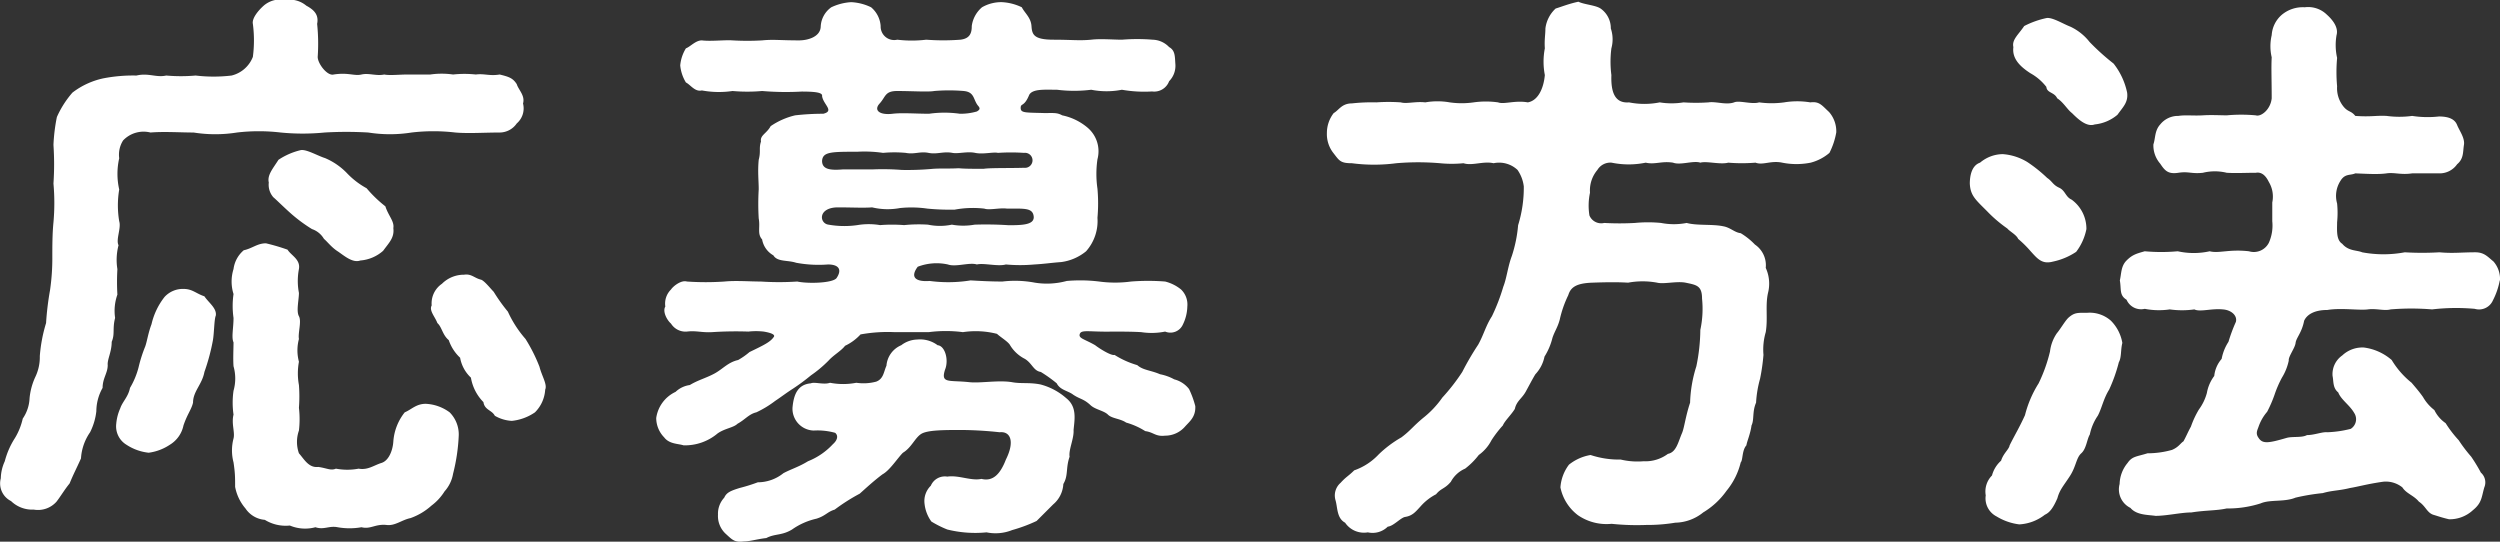 <svg xmlns="http://www.w3.org/2000/svg" viewBox="0 0 219.78 47.62"><rect x="0" y="0" width="219.78" height="47.62" fill="#333333" stroke="none"/><defs><style>.cls-1{fill:#fff;}</style></defs><title>アセット 83</title><g id="レイヤー_2" data-name="レイヤー 2"><g id="レイアウト"><path class="cls-1" d="M10.32,25.9a4.26,4.26,0,0,0-.2,2.05c-.25.95,0,1.4-.3,2.1,0,.9-.4,1.55-.35,2.05,0,.7-.45,1.15-.45,2a4.19,4.19,0,0,0-.55,2.05,5.45,5.45,0,0,1-.55,1.85,4.5,4.5,0,0,0-.8,2.3c-.45,1-.65,1.35-1,2.2-.45.55-.8,1.15-1.15,1.6a2.17,2.17,0,0,1-2,.7,2.68,2.68,0,0,1-2-.75,1.73,1.73,0,0,1-.9-2,3.78,3.78,0,0,1,.35-1.5,7,7,0,0,1,.9-2.05A5.74,5.74,0,0,0,2,36.8a3.43,3.43,0,0,0,.6-1.8,5.71,5.71,0,0,1,.5-1.85,4.05,4.05,0,0,0,.4-1.85,13.35,13.35,0,0,1,.55-2.9,25.57,25.57,0,0,1,.35-2.9,19.5,19.5,0,0,0,.2-2.95c0-.85,0-2,.1-3a19.14,19.14,0,0,0,0-3.41,25.72,25.72,0,0,0,0-3.4A15.61,15.61,0,0,1,5,10.29,8.48,8.48,0,0,1,6.37,8.14a6.8,6.8,0,0,1,2.7-1.25A13.81,13.81,0,0,1,12,6.64c1.05-.25,1.75.2,2.61,0a14.69,14.69,0,0,0,2.59,0,13.32,13.32,0,0,0,3.16,0A2.69,2.69,0,0,0,22.23,5a11.14,11.14,0,0,0,0-2.9c-.1-.5.5-1.2.95-1.6a2.22,2.22,0,0,1,1.9-.5,2.29,2.29,0,0,1,1.85.5c.75.4,1.1.85.95,1.6A16.94,16.94,0,0,1,27.93,5c0,.6.85,1.7,1.4,1.55,1.3-.2,1.8.15,2.45,0s1.3.15,2,0c.45.1,1.35,0,2.05,0s1.3,0,2,0a7,7,0,0,1,2,0,9.29,9.29,0,0,1,2,0c.75-.1,1.2.15,2.1,0,.8.2,1.15.3,1.5.85.15.5.75,1,.55,1.7a1.74,1.74,0,0,1-.55,1.75,1.83,1.83,0,0,1-1.5.8c-1.4,0-2.7.1-3.9,0a16.5,16.5,0,0,0-3.85,0,12.11,12.11,0,0,1-3.8,0,33,33,0,0,0-3.85,0,19.78,19.78,0,0,1-3.85,0,16.5,16.5,0,0,0-3.85,0,12.13,12.13,0,0,1-3.81,0c-1.2,0-2.59-.1-3.79,0a2.48,2.48,0,0,0-2.41.7,2.33,2.33,0,0,0-.34,1.56,6.22,6.22,0,0,0,0,2.75,8.43,8.43,0,0,0,0,2.79c.19.61-.31,1.61-.06,2.11a5.09,5.09,0,0,0-.1,2.1A19.45,19.45,0,0,0,10.32,25.9Zm5.81-.5c.79,0,1.09.4,1.84.65.36.55,1.11,1.05,1,1.7-.14.3-.14,1.5-.25,2.15a18.15,18.15,0,0,1-.75,2.8c-.2,1.1-1,1.7-1,2.7-.14.6-.5,1-.84,2a2.6,2.6,0,0,1-1.2,1.7,4.38,4.38,0,0,1-1.86.7,4.4,4.4,0,0,1-1.95-.7,1.89,1.89,0,0,1-.9-1.85,4.14,4.14,0,0,1,.35-1.35c.2-.6.7-1,.86-1.8a6.93,6.93,0,0,0,.75-1.8,12.47,12.47,0,0,1,.59-1.85c.16-.45.25-1.15.55-1.95a6.08,6.08,0,0,1,1.15-2.4A2.18,2.18,0,0,1,16.13,25.4Zm23.4,10.85a2.75,2.75,0,0,1,.8,2,16.29,16.29,0,0,1-.5,3.4,3.09,3.09,0,0,1-.75,1.55,4.58,4.58,0,0,1-1.15,1.25,5.49,5.49,0,0,1-1.85,1.1c-.75.15-1.35.7-2.1.6-1-.1-1.4.4-2.2.2a6,6,0,0,1-2.1,0c-.75-.15-1.2.25-1.95,0a3.47,3.47,0,0,1-2.25-.15,3.49,3.49,0,0,1-2.2-.5,2.26,2.26,0,0,1-1.7-1,4.07,4.07,0,0,1-.91-1.9c0-.85,0-1.2-.14-2.15a4.12,4.12,0,0,1,0-2.1c.14-.55-.2-1.3,0-2.1a7.33,7.33,0,0,1,0-2.1,3.92,3.92,0,0,0,0-2.15c-.05-.65,0-1.6,0-2.1-.2-.45,0-1.25,0-2.15a7.33,7.33,0,0,1,0-2.1,3.67,3.67,0,0,1,0-2.2,2.59,2.59,0,0,1,.9-1.65c.75-.16,1.19-.61,1.95-.61a17.68,17.68,0,0,1,1.9.56c.3.5,1.15.85,1,1.7a5.55,5.55,0,0,0,0,2.1c0,.6-.25,1.6,0,2.05s-.1,1.5,0,2a3.85,3.85,0,0,0,0,2,5.64,5.64,0,0,0,0,2.05,13.33,13.33,0,0,1,0,2,8.76,8.76,0,0,1,0,2,3,3,0,0,0,0,2c.45.5.85,1.3,1.7,1.2.75.1,1.1.35,1.55.15a5.35,5.35,0,0,0,2,0c.8.15,1.35-.3,2-.5s1-1.1,1.05-1.9a4.64,4.64,0,0,1,1-2.55c.6-.25,1-.75,1.85-.75A3.82,3.82,0,0,1,39.53,36.25ZM33.88,18.14c.25.81.8,1.31.7,1.91.1.84-.35,1.25-.9,2a3.42,3.42,0,0,1-2,.85c-.7.25-1.45-.45-2-.81s-.9-.84-1.2-1.09a1.94,1.94,0,0,0-1.05-.86,13.3,13.3,0,0,1-2-1.5c-.65-.59-1.15-1.09-1.4-1.3a1.66,1.66,0,0,1-.4-1.29c-.15-.66.35-1.21.85-2a6,6,0,0,1,1.95-.85c.5-.1,1.5.5,2.15.7a5.82,5.82,0,0,1,1.9,1.3,7,7,0,0,0,1.75,1.35A11,11,0,0,0,33.88,18.14ZM47.43,32.25c.2.8.7,1.55.5,2a3.08,3.08,0,0,1-.9,2A4.39,4.39,0,0,1,45,37a3.3,3.3,0,0,1-1.5-.45c-.25-.5-.9-.5-1-1.2a4,4,0,0,1-1.1-2.15,3.14,3.14,0,0,1-.95-1.75,3.79,3.79,0,0,1-1-1.55c-.55-.45-.6-1.15-1-1.5-.2-.55-.75-1.1-.5-1.55a2.08,2.08,0,0,1,.9-1.9,2.73,2.73,0,0,1,1.95-.8c.65-.1.9.3,1.5.44.3.11.85.81,1.1,1.06a15.35,15.35,0,0,0,1.25,1.75,9.79,9.79,0,0,0,1.55,2.4A14.33,14.33,0,0,1,47.43,32.25Z"/><path class="cls-1" d="M104.18,37.5a2.31,2.31,0,0,1-1.75.8c-.85.1-1-.3-1.75-.4A6.31,6.31,0,0,0,99,37.15c-.5-.35-1.25-.35-1.6-.7s-1.15-.45-1.55-.85c-.6-.55-.9-.5-1.5-.9-.45-.35-1.15-.4-1.45-1a12,12,0,0,0-1.4-1c-.65-.1-.75-.75-1.4-1.15a3.21,3.21,0,0,1-1.3-1.2c-.15-.3-.9-.75-1.15-1a7.56,7.56,0,0,0-3-.15,11.63,11.63,0,0,0-3,0h-3a13.36,13.36,0,0,0-3,.2,4.39,4.39,0,0,1-1.36,1c-.34.45-1,.8-1.45,1.3a10.6,10.6,0,0,1-1.55,1.3,17.76,17.76,0,0,1-1.55,1.15c-.7.45-1,.7-1.6,1.1a9.06,9.06,0,0,1-1.65,1c-.65.15-1,.65-1.65,1-.35.35-1.1.4-1.75.85a4.45,4.45,0,0,1-3,1.05c-.45-.15-1.25-.1-1.7-.7a2.44,2.44,0,0,1-.7-1.7,3,3,0,0,1,1.7-2.3,2.26,2.26,0,0,1,1.25-.6c.75-.45,1.4-.6,2.15-1s1.2-1,2.1-1.2a6.26,6.26,0,0,0,1-.7c1.35-.65,1.85-.9,2.15-1.35.11-.2-.3-.35-.9-.45a6.08,6.08,0,0,0-1.35,0,31.88,31.88,0,0,0-3.2.05c-.9.05-1.4-.15-2.2-.05a1.51,1.51,0,0,1-1.4-.7c-.4-.35-.75-1.1-.5-1.5a1.74,1.74,0,0,1,.5-1.5c.2-.3.9-.85,1.4-.7a24.12,24.12,0,0,0,3.3,0c1-.1,2.2,0,3.2,0a24.4,24.4,0,0,0,3.2,0c.9.2,3.1.15,3.45-.3.51-.75.2-1.2-.75-1.2a10.76,10.76,0,0,1-2.8-.15c-.75-.25-1.65-.06-2-.65A2,2,0,0,1,67,21.05c-.45-.5-.15-1.05-.3-1.85a21.76,21.76,0,0,1,0-2.56c0-.75-.1-1.55,0-2.59.2-.75,0-1,.2-1.61-.1-.55.5-.7.85-1.35a6.42,6.42,0,0,1,2.15-.95A21.73,21.73,0,0,1,72.38,10c1-.25,0-.8-.11-1.55.06-.3-.5-.4-1.8-.4A24.83,24.83,0,0,1,67,8a14.75,14.75,0,0,1-2.6,0,8.2,8.2,0,0,1-2.7-.05c-.6.15-1-.5-1.4-.7a3.51,3.51,0,0,1-.5-1.5,3.44,3.44,0,0,1,.5-1.5c.4-.15.85-.7,1.4-.7.8.1,2-.05,2.7,0a22.38,22.38,0,0,0,2.6,0c1-.1,1.55,0,3.25,0,.75,0,1.86-.3,1.9-1.2A2.2,2.2,0,0,1,73.08.64,4.68,4.68,0,0,1,74.83.19a4.5,4.5,0,0,1,1.75.45,2.37,2.37,0,0,1,.84,1.65,1.19,1.19,0,0,0,1.46,1.2,10.73,10.73,0,0,0,2.55,0,20,20,0,0,0,3,0c.85-.1,1-.6,1-1.2a2.61,2.61,0,0,1,.9-1.65A3.38,3.38,0,0,1,88.08.19a4.54,4.54,0,0,1,1.75.45c.25.5.8.9.85,1.65s.2,1.2,1.95,1.2c1.55,0,2.25.1,3.3,0,.8-.1,1.95,0,2.7,0a16.67,16.67,0,0,1,2.7,0,2.07,2.07,0,0,1,1.45.65c.55.3.5.85.55,1.5a1.93,1.93,0,0,1-.55,1.5,1.4,1.4,0,0,1-1.5.9,11.3,11.3,0,0,1-2.65-.15,7,7,0,0,1-2.7,0,12,12,0,0,1-3,0c-1.05,0-2.15-.1-2.45.45-.45,1.1-.75.7-.75,1.15s.4.4,2.1.45c.8,0,1.1-.05,1.55.2a5,5,0,0,1,2.25,1.1,2.72,2.72,0,0,1,.85,2.76,9,9,0,0,0,0,2.59,14.54,14.54,0,0,1,0,2.56,4,4,0,0,1-1,2.94,4.32,4.32,0,0,1-2.2.95c-.85.06-1.45.16-2.35.21a13.91,13.91,0,0,1-2.5,0c-.7.2-1.95-.15-2.55,0-.65-.21-1.85.25-2.55,0a4.63,4.63,0,0,0-2.65.2c-.71.95-.15,1.34,1.05,1.25a12.39,12.39,0,0,0,3.6-.05c.85.05,1.8.1,2.8.1a9.36,9.36,0,0,1,2.85.1,6.64,6.64,0,0,0,2.8-.15,13.64,13.64,0,0,1,2.85.05,10.47,10.47,0,0,0,2.8,0,19.29,19.29,0,0,1,3,0,3.6,3.6,0,0,1,1.4.7,1.83,1.83,0,0,1,.55,1.5,3.77,3.77,0,0,1-.4,1.6,1.2,1.2,0,0,1-1.55.6,6,6,0,0,1-2.1.05c-.8-.05-2-.05-2.5-.05-2,.05-2.75-.2-2.9.2s.4.45,1.35,1c.45.35,1.45.95,1.7.85a7.76,7.76,0,0,0,2,.9c.5.45,1.2.45,2,.8a4.25,4.25,0,0,1,1.25.45,2.4,2.4,0,0,1,1.3.85,8.11,8.11,0,0,1,.55,1.5C105.13,36.65,104.58,37.05,104.18,37.5Zm-9.8.3c.05.75-.45,1.75-.35,2.35-.35,1-.1,1.65-.55,2.4a2.52,2.52,0,0,1-.9,1.8L91.13,45.8a13.66,13.66,0,0,1-2.15.8,3.91,3.91,0,0,1-2.25.2,10.16,10.16,0,0,1-3.45-.25,9.14,9.14,0,0,1-1.4-.7,3.23,3.23,0,0,1-.6-1.55,1.89,1.89,0,0,1,.55-1.6,1.34,1.34,0,0,1,1.45-.8c1-.15,2.1.4,3,.2,1,.25,1.65-.4,2.15-1.7.8-1.6.4-2.5-.55-2.4a33.11,33.11,0,0,0-3.35-.2c-1.5,0-3,0-3.55.35s-.85,1.2-1.6,1.65c-.46.45-1.15,1.55-1.8,1.9-.8.6-1.55,1.3-2,1.7a16.85,16.85,0,0,0-2.2,1.4c-.66.2-.8.55-1.61.8a6,6,0,0,0-2.14.95c-.91.55-1.5.35-2.26.75-.85.1-1.45.3-2,.3-.8.1-1-.15-1.6-.7a2.12,2.12,0,0,1-.65-1.65,2.07,2.07,0,0,1,.55-1.5c.2-.45.55-.6,1.35-.85a15,15,0,0,0,1.6-.5,3.61,3.61,0,0,0,2.25-.8c.65-.35,1.35-.55,2.16-1.05a6,6,0,0,0,2.19-1.5c.4-.35.5-.75.2-1a5.83,5.83,0,0,0-1.89-.2,1.92,1.92,0,0,1-1.86-2c.1-1.15.45-2.05,1.61-2.15.34-.15,1.14.15,1.69-.05a6.05,6.05,0,0,0,2.31,0,4.28,4.28,0,0,0,1.75-.1c.65-.25.65-.85.9-1.4a2.13,2.13,0,0,1,1.3-1.8,2.39,2.39,0,0,1,1.4-.5,2.57,2.57,0,0,1,1.8.5c.65.05,1,1.3.65,2.15-.4,1.25.35.9,2.15,1.1,1,.1,2.55-.2,3.75,0,.8.15,1.5,0,2.5.2A5.56,5.56,0,0,1,93.73,35C94.68,35.75,94.48,36.8,94.38,37.8ZM72.27,14.14c0,.75.7.85,1.86.75.29,0,1.34,0,2.65,0a21.31,21.31,0,0,1,2.5.05,24.53,24.53,0,0,0,2.75-.1c.75-.05,1.4,0,2.25-.05.5.05,1.2.05,2.2.05.55-.09,2.3-.05,3.55-.09a.66.66,0,1,0,0-1.31,17.27,17.27,0,0,0-2.3,0c-.4-.1-1.3.15-2,0s-1.5.1-2,0c-.8-.15-1.35.15-2.1,0s-1.25.15-2,0a10.8,10.8,0,0,0-2,0,11.3,11.3,0,0,0-2.26-.1C73.08,13.34,72.33,13.34,72.27,14.14Zm9.31,5.61a5.11,5.11,0,0,0,2.1,0,5.68,5.68,0,0,0,2,0,30.17,30.17,0,0,1,3,.05c1.25,0,2.2-.05,2.2-.71-.05-.84-.8-.75-2.35-.75-.65-.09-1.55.16-2,0a8.81,8.81,0,0,0-2.6.09,20.58,20.58,0,0,1-2.4-.09,9.71,9.71,0,0,0-2.41-.05,5.89,5.89,0,0,1-2.45-.06c-.75.06-1.84,0-3,0-.89,0-1.3.36-1.39.7a.65.65,0,0,0,.5.81,8,8,0,0,0,2.59.05,6,6,0,0,1,2,0,13.41,13.41,0,0,1,2.11,0A12.72,12.72,0,0,1,81.58,19.75ZM78.48,10c.85-.1,2,0,3.2,0a9.62,9.62,0,0,1,2.7,0,5.14,5.14,0,0,0,1.5-.2c.25-.15.3-.25.15-.45-.5-.55-.3-1.25-1.3-1.35a15.54,15.54,0,0,0-2.6,0c-.5.1-2,0-3.25,0-1.1,0-1,.5-1.55,1.1S77.33,10.14,78.48,10Z"/><path class="cls-1" d="M161.43,11.64a6.36,6.36,0,0,1-.6,1.8,4.14,4.14,0,0,1-1.65.86,6.35,6.35,0,0,1-2.5,0c-1-.21-1.7.25-2.35,0a14.79,14.79,0,0,1-2.4,0c-.7.19-1.9-.16-2.45,0-.6-.21-1.75.25-2.4,0-1-.16-1.6.19-2.4,0a7.42,7.42,0,0,1-3,0,1.33,1.33,0,0,0-1.25.64,2.79,2.79,0,0,0-.65,2,5.46,5.46,0,0,0-.05,2,1.12,1.12,0,0,0,1.3.66,24.24,24.24,0,0,0,2.7,0,11.78,11.78,0,0,1,2.3,0,5.87,5.87,0,0,0,2.25,0c.9.25,2.25.09,3.2.29.65.11,1,.55,1.55.61a6.1,6.1,0,0,1,1.25,1,2.2,2.2,0,0,1,.95,2.05,3.33,3.33,0,0,1,.2,2.2c-.25,1.1,0,2.25-.2,3.45a5.46,5.46,0,0,0-.2,2,17.67,17.67,0,0,1-.3,2.1,9.7,9.7,0,0,0-.35,2.1c-.35.8-.15,1.5-.4,2-.1.75-.4,1.4-.45,1.75-.4.45-.3,1.3-.5,1.5a6.21,6.21,0,0,1-1.25,2.5,6.8,6.8,0,0,1-2.05,1.9,4,4,0,0,1-2.45.9,15,15,0,0,1-2.55.2,21.4,21.4,0,0,1-3.05-.1,4.44,4.44,0,0,1-2.95-.75,4.08,4.08,0,0,1-1.55-2.45,3.74,3.74,0,0,1,.75-2,4.13,4.13,0,0,1,1.9-.85,7.93,7.93,0,0,0,2.65.4,6.39,6.39,0,0,0,2,.15,3.32,3.32,0,0,0,2.15-.65c.75-.15.9-1.05,1.25-1.85.2-.5.3-1.45.7-2.65a11.61,11.61,0,0,1,.55-3.2,16.51,16.51,0,0,0,.35-3.2,8.78,8.78,0,0,0,.15-2.75c0-1.15-.5-1.2-1.45-1.4-.8-.15-1.9.15-2.5,0a7,7,0,0,0-2.55,0c-.85-.05-1.75-.05-3.15,0s-1.9.4-2.11,1.1a9.63,9.63,0,0,0-.75,2.15c-.19.7-.44,1-.64,1.6a5.6,5.6,0,0,1-.7,1.65,3.17,3.17,0,0,1-.8,1.55c-.25.4-.61,1.1-.86,1.55-.34.6-.79.8-.95,1.5-.3.5-.89,1.05-1.05,1.45a9.79,9.79,0,0,0-1,1.3A3.64,3.64,0,0,1,130,40a6.39,6.39,0,0,1-1.2,1.2,2.57,2.57,0,0,0-1.25,1.15c-.55.65-.85.55-1.3,1.1a4.67,4.67,0,0,0-1.35,1.05c-.5.55-.75.85-1.4.95-.4.1-1,.8-1.5.85a1.89,1.89,0,0,1-1.75.5,2,2,0,0,1-2-.85c-.75-.4-.65-1.35-.85-2a1.47,1.47,0,0,1,.45-1.5c.5-.55.7-.6,1.2-1.1a5.36,5.36,0,0,0,2.15-1.4,10,10,0,0,1,2-1.5c.8-.6,1-.95,1.9-1.7a8.4,8.4,0,0,0,1.7-1.8,17.28,17.28,0,0,0,1.75-2.25,24.45,24.45,0,0,1,1.4-2.4c.5-.9.66-1.65,1.21-2.5a17.21,17.21,0,0,0,1-2.6c.3-.75.39-1.75.75-2.7a11.83,11.83,0,0,0,.55-2.7,11.11,11.11,0,0,0,.5-3.41,3.21,3.21,0,0,0-.55-1.45,2.36,2.36,0,0,0-2.11-.59c-.89-.21-1.89.25-2.64,0a10.53,10.53,0,0,1-2.06,0,22.47,22.47,0,0,0-3.85,0,15,15,0,0,1-3.9,0c-1,0-1.1-.21-1.6-.86a2.7,2.7,0,0,1-.6-1.8,2.85,2.85,0,0,1,.6-1.75c.45-.25.7-.85,1.6-.85A15.85,15.85,0,0,1,121,9a15.41,15.41,0,0,1,2.15,0c.5.15,1.3-.1,2.15,0a6.2,6.2,0,0,1,2.15,0,7.39,7.39,0,0,0,2.1,0,7.62,7.62,0,0,1,2.15,0c.5.2,1.5-.2,2.61,0,.89-.15,1.39-1.2,1.5-2.4a6.18,6.18,0,0,1,0-2.35c-.05-.75.05-1.2.05-1.75a2.86,2.86,0,0,1,.9-1.75c.65-.2,1.1-.4,2-.6.5.25,1.5.3,1.95.6a2.11,2.11,0,0,1,.9,1.75,3,3,0,0,1,.05,1.75,9.18,9.18,0,0,0,0,2.35c-.05,1.5.3,2.5,1.55,2.4a6.85,6.85,0,0,0,2.7,0A6.47,6.47,0,0,0,148,9a16.15,16.15,0,0,0,2.2,0c.65-.1,1.55.25,2.25,0,.45-.2,1.55.2,2.2,0a8.1,8.1,0,0,0,2.2,0,7,7,0,0,1,2.3,0c.8-.1,1,.25,1.65.85A2.58,2.58,0,0,1,161.43,11.64Z"/><path class="cls-1" d="M174.67,18.55c-1-1-1.45-1.36-1.5-2.41,0-.65.15-1.59.9-1.84a3.14,3.14,0,0,1,2-.75,4.83,4.83,0,0,1,2.15.69,12.64,12.64,0,0,1,1.75,1.4c.45.3.5.61,1.05.86s.55.8,1.1,1.05a3.16,3.16,0,0,1,1.3,2.59,4.85,4.85,0,0,1-.9,2,5.82,5.82,0,0,1-2.05.86c-.95.25-1.35-.25-1.95-.91a9.6,9.6,0,0,0-1.1-1.09c-.15-.36-.75-.66-.95-.91A11.86,11.86,0,0,1,174.67,18.55Zm11.6,13.3a13.74,13.74,0,0,1-.85,2.4c-.5.8-.65,1.65-1,2.3a4.49,4.49,0,0,0-.7,1.65c-.25.4-.3,1.25-.75,1.65s-.45,1.15-1,2-.9,1.2-1.1,1.95c-.35.8-.65,1.25-1.1,1.45a4,4,0,0,1-2.25.85,5,5,0,0,1-2-.7,1.78,1.78,0,0,1-.95-1.85,2,2,0,0,1,.55-1.75,2.64,2.64,0,0,1,.8-1.3c.2-.65.7-1,.75-1.35.5-1,.85-1.55,1.35-2.65a9.66,9.66,0,0,1,1.2-2.8,13.55,13.55,0,0,0,1-2.8,3.57,3.57,0,0,1,.6-1.6c.3-.35.7-1.05,1-1.35.55-.5.85-.45,1.65-.45a2.8,2.8,0,0,1,2.11.7,3.63,3.63,0,0,1,1,1.95C186.42,30.75,186.52,31.4,186.27,31.85ZM177,4.14c-.15-.65.45-1.1.95-1.85a7.76,7.76,0,0,1,1.95-.7c.5-.1,1.45.5,2.1.75a4.64,4.64,0,0,1,1.7,1.35,20.07,20.07,0,0,0,2.11,1.9A6.14,6.14,0,0,1,187,8.14c.11.85-.35,1.25-.85,1.95a3.67,3.67,0,0,1-2,.85c-.7.25-1.45-.45-2-1-.4-.3-.75-.95-1.3-1.3-.25-.55-.9-.45-.95-1a4.57,4.57,0,0,0-1.4-1.2C177.57,5.84,176.87,5.14,177,4.14Zm42.76,20.51a6.34,6.34,0,0,1-.6,1.75,1.33,1.33,0,0,1-1.6.75,18.3,18.3,0,0,0-3.75.05,22.24,22.24,0,0,0-3.65,0c-.55.15-1.25-.1-2,0s-2.35-.15-3.55.05c-1.15,0-1.8.4-2.05.95-.2,1.05-.7,1.5-.75,1.95s-.65,1.2-.6,1.55a4.71,4.71,0,0,1-.6,1.5,9.72,9.72,0,0,0-.65,1.5,11.14,11.14,0,0,1-.65,1.5,4,4,0,0,0-.75,1.3c-.1.3-.3.6,0,1,.35.55.9.45,2.45,0,.5-.15,1.35,0,1.8-.25.65,0,1.35-.3,1.8-.25a9.67,9.67,0,0,0,2.05-.3,1,1,0,0,0,.3-1.4c-.4-.7-1.15-1.15-1.4-1.8-.5-.4-.4-1-.5-1.45a2,2,0,0,1,.85-1.8,2.59,2.59,0,0,1,1.9-.7,4.63,4.63,0,0,1,2.45,1.1,7.53,7.53,0,0,0,1.75,2c.25.3.65.75,1,1.25a3.85,3.85,0,0,0,1,1.15A2.94,2.94,0,0,0,215,37.2a10,10,0,0,0,1.15,1.5,13,13,0,0,0,1.1,1.45,15,15,0,0,1,.85,1.4,1.14,1.14,0,0,1,.3,1.3c-.25.85-.2,1.35-1,2a3,3,0,0,1-2.1.8c-.65-.15-1.05-.3-1.4-.4-.55-.2-.65-.75-1.25-1.15-.45-.55-1.1-.7-1.45-1.25a2.32,2.32,0,0,0-1.7-.5c-1.4.2-2.25.45-2.9.55-1,.25-1.55.2-2.4.45a18.48,18.48,0,0,0-2.4.4c-.95.4-2.25.15-3.05.5a9.41,9.41,0,0,1-3,.45c-.9.2-1.85.15-3.1.35-.91,0-2.16.3-3.16.3-.65-.1-1.65-.05-2.2-.7a1.81,1.81,0,0,1-.95-2.1,3,3,0,0,1,.7-1.85c.41-.6.8-.55,1.75-.85a7.93,7.93,0,0,0,2.16-.3c.59-.25.75-.6,1-.75.25-.45.36-.75.66-1.3a8,8,0,0,1,.7-1.5,4.35,4.35,0,0,0,.7-1.45,3.5,3.5,0,0,1,.65-1.5,2.69,2.69,0,0,1,.65-1.5,4.11,4.11,0,0,1,.6-1.5,13.73,13.73,0,0,1,.65-1.75c.15-.55-.4-1.05-1.15-1.1-1-.1-2,.25-2.5,0a7.69,7.69,0,0,1-2.16,0,6.49,6.49,0,0,1-2.2-.05,1.39,1.39,0,0,1-1.6-.8c-.65-.4-.45-.9-.59-1.7.14-.6.09-1.25.59-1.75s.85-.6,1.6-.81a16.25,16.25,0,0,0,2.9,0,6.49,6.49,0,0,0,2.81,0c.8.21,1.7-.2,3.45,0a1.48,1.48,0,0,0,1.75-.75,3.7,3.7,0,0,0,.3-1.89V17.8a2.5,2.5,0,0,0-.3-1.8c-.25-.51-.6-.91-1.15-.81-1.05,0-1.65.05-2.55,0a4.37,4.37,0,0,0-2.1,0c-1,.11-1.25-.14-2.16,0s-1.19-.2-1.59-.8a2.44,2.44,0,0,1-.6-1.7c.19-.55.1-1.2.6-1.75a2,2,0,0,1,1.59-.75c.66-.1,1.26,0,2.16-.05.7-.05,1.54,0,2.1,0a14,14,0,0,1,2.55,0c.45.15,1.3-.5,1.4-1.5,0-1.55-.05-2.7,0-3.6a4.28,4.28,0,0,1,0-1.95,2.57,2.57,0,0,1,.9-1.8,2.87,2.87,0,0,1,2-.65,2.35,2.35,0,0,1,1.95.65c.45.4,1.05,1.1.85,1.8a5.15,5.15,0,0,0,.05,2,13.89,13.89,0,0,0,0,2.5,2.57,2.57,0,0,0,.5,1.7c.45.6.7.4,1.1.9,1.4.1,1.8-.05,2.75,0a8.33,8.33,0,0,0,2.25,0,8.89,8.89,0,0,0,2.35.05c.9,0,1.4.25,1.6.75s.7,1.15.6,1.75,0,1.2-.6,1.7a1.87,1.87,0,0,1-1.6.8c-.75,0-1.6,0-2.35,0-1,.15-1.55-.1-2.25,0s-1.6.05-2.75,0c-.45.2-.9,0-1.3.65a2.44,2.44,0,0,0-.3,2,8.4,8.4,0,0,1,0,1.65c0,.64-.1,1.55.45,1.89.55.66,1.3.55,1.75.75a10.18,10.18,0,0,0,3.75,0,25.86,25.86,0,0,0,3.05,0c1.2.11,1.9,0,3.15,0,.8,0,1.1.41,1.6.81A2.35,2.35,0,0,1,219.78,24.65Z"/></g></g></svg>